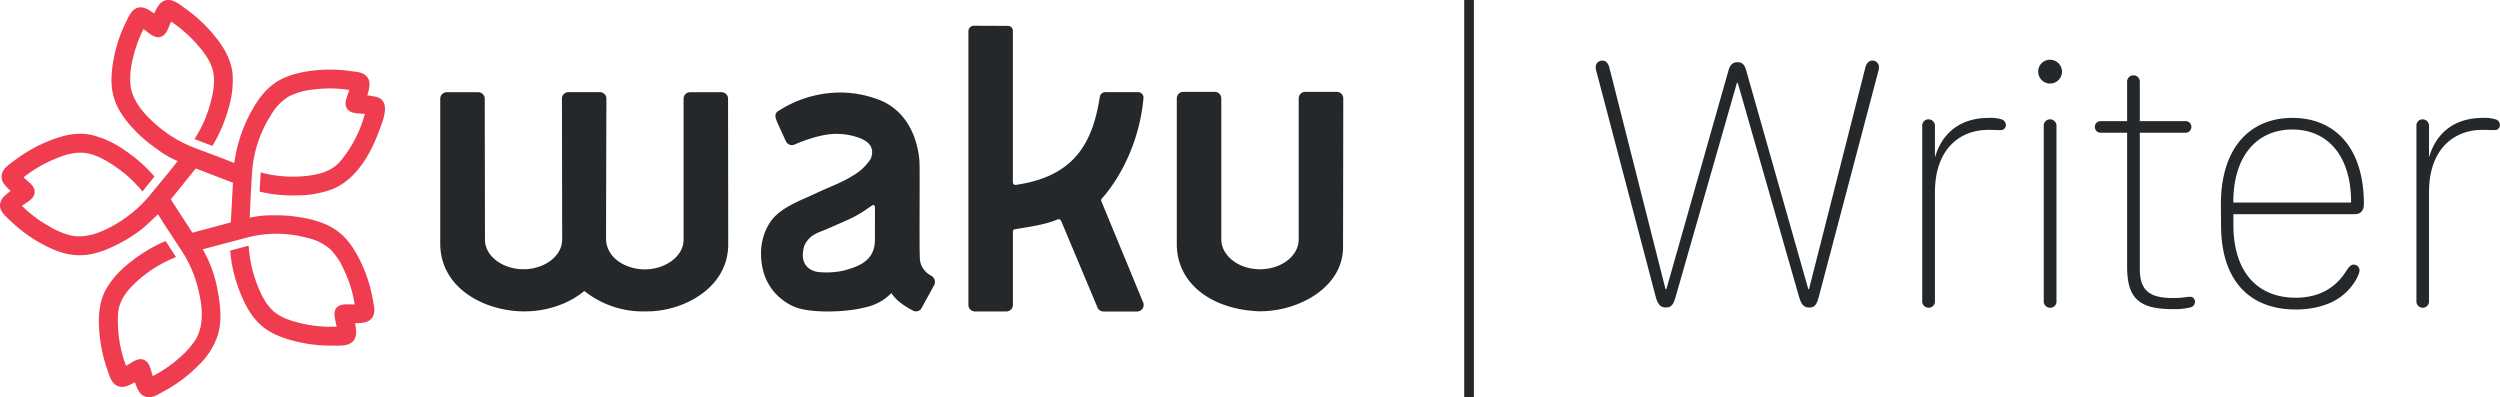 <svg xmlns="http://www.w3.org/2000/svg" viewBox="0 0 874.07 138.92"><defs><style>.cls-1{fill:#ef3d4f;}.cls-2{fill:#25282a;}</style></defs><title>Waku - Writer</title><g id="Layer_2" data-name="Layer 2"><g id="Layer_1-2" data-name="Layer 1"><path class="cls-1" d="M131.43,33.83c-1-.2-2-.37-3-.53.57-2,1.39-4.43,0-6.31s-4-1.87-6.07-2.16a50.09,50.09,0,0,0-15.41.21c-4.32.74-8.44,2-11.92,4.8-3.69,2.95-6.29,7.22-8.35,11.4A52.63,52.63,0,0,0,81.9,57c-4.55-1.85-9.18-3.52-13.77-5.27a43.79,43.79,0,0,1-12-6.86c-4.61-3.74-9.59-8.7-10.49-14.82a27,27,0,0,1,.78-9.38,43.56,43.56,0,0,1,3.75-10.5c1.72,1.11,3.55,3.27,5.79,2.77,2.4-.53,2.91-3.48,3.87-5.38a46.24,46.24,0,0,1,9.42,8.35c2.7,3.11,5.07,6.45,5.5,10.66.37,3.62-.55,7.47-1.59,10.91A44,44,0,0,1,68,48.63L74.26,51a50.85,50.85,0,0,0,5.55-12.82A34.06,34.06,0,0,0,81.32,25.9c-.51-5-2.86-9.09-6-13A52.33,52.33,0,0,0,64.67,2.88C62.94,1.66,60.74-.24,58.47,0c-2.54.3-3.58,2.66-4.57,4.71-1.78-1.19-3.79-2.72-6-1.92C45.8,3.56,44.92,6,44,7.78A50.16,50.16,0,0,0,39.5,22c-.73,4.54-.87,9.11.77,13.48s5,8.35,8.45,11.65A49.87,49.87,0,0,0,55,52.18a30.75,30.75,0,0,0,7.1,4.11c-3,4-6.31,7.8-9.46,11.69a44.41,44.41,0,0,1-10.42,9.3c-4.92,3.17-11.23,6.28-17.24,5.1a28,28,0,0,1-8-3.39A44.15,44.15,0,0,1,7.7,72c1.61-1.3,4.23-2.35,4.43-4.68S9.73,63.47,8.22,62a46.19,46.19,0,0,1,11.25-6.54c3.7-1.52,7.43-2.64,11.44-1.78,3.46.75,6.77,2.74,9.66,4.73a44.39,44.39,0,0,1,9.24,8.55L54,61.72a51,51,0,0,0-10.67-9.36,33.39,33.39,0,0,0-11.45-5.21c-4.8-1-9.29.05-13.79,1.74a52,52,0,0,0-13,7.19C3.44,57.34,1.06,58.79.63,61c-.49,2.51,1.44,4.18,3.07,5.76C2,68.09,0,69.52,0,71.9c.05,2.2,2.09,3.79,3.54,5.2a50.5,50.5,0,0,0,12.15,8.72c3.89,2,7.9,3.45,12.33,3.41,5,0,9.88-2.07,14.22-4.38a49,49,0,0,0,7.23-4.67c2.07-1.62,3.83-3.51,5.78-5.24,2.63,4.25,5.44,8.4,8.17,12.59A43.06,43.06,0,0,1,69,99.93c1.59,5.91,2.72,13.18-.56,18.71a28.63,28.63,0,0,1-5.51,6.27,44.17,44.17,0,0,1-9.51,6.57c-.69-1.8-.93-4.47-2.75-5.5-2.31-1.32-4.62.91-6.59,1.92a44.25,44.25,0,0,1-2.77-18.75c.56-4.65,3.58-8.13,6.94-11.12a44,44,0,0,1,13.3-8.13l-3.63-5.62a50.66,50.66,0,0,0-12.47,7.49A32.55,32.55,0,0,0,37.12,101c-2.22,4.07-2.7,8.47-2.51,13a52.42,52.42,0,0,0,2.78,14.83c.69,2,1.35,4.83,3.36,5.94,2.24,1.25,4.41-.08,6.42-1.12.77,2,1.47,4.36,3.75,5.06s4.35-.83,6.18-1.8a50.55,50.55,0,0,0,12.35-9.24A25.59,25.59,0,0,0,76.2,117c1.39-4.76.9-10,0-14.84a44.33,44.33,0,0,0-5.31-15L87,82.89h0a40.71,40.71,0,0,1,20.39.27,18.08,18.08,0,0,1,8,3.91A22.66,22.66,0,0,1,120,93.8a43.58,43.58,0,0,1,4,12.63c-2,.12-4.8-.55-6.31,1.14s-.32,4.55,0,6.63a45,45,0,0,1-13.38-1.4c-3.55-.92-7-2.1-9.54-4.82s-4.11-6.35-5.33-9.78a45,45,0,0,1-2.5-12.31l-6.46,1.74a50.51,50.51,0,0,0,3.25,14.08c1.52,3.9,3.43,7.86,6.37,10.89,3.23,3.35,7.24,5.08,11.65,6.32a51.85,51.85,0,0,0,14.81,1.92c2.15,0,5.16.23,6.79-1.45s1.19-4.16.8-6.37c2.09-.1,4.52,0,5.91-1.86s.69-4.07.36-6a50.32,50.32,0,0,0-4.94-14.91c-2-3.84-4.41-7.33-8-9.82-4-2.74-8.89-3.93-13.6-4.63a50.34,50.34,0,0,0-8.41-.52,34.91,34.91,0,0,0-8.16.84c.21-5.54.53-11.08.87-16.61,0,0,0,0,0,0A42.57,42.57,0,0,1,94.7,40.31a18.12,18.12,0,0,1,6.17-6.52,23.44,23.44,0,0,1,8.53-2.47,43.67,43.67,0,0,1,12.71.13c-.53,2-2.08,4.53-.77,6.52s4.21,1.57,6.23,1.87a44,44,0,0,1-8.78,16.78c-3.08,3.43-7.65,4.47-12,4.92a43.41,43.41,0,0,1-15.64-1.25L90.76,67a50.54,50.54,0,0,0,13.76,1.29,34.83,34.83,0,0,0,11.79-2.19c8.47-3.51,13.48-12.66,16.44-20.89C134,41.88,136.79,35.14,131.43,33.83ZM80.7,77.76l-13.43,3.6L59.71,69.7l8.74-10.81,13,5Z"/><path class="cls-2" d="M325.66,96.44a7.27,7.27,0,0,1-4-5.39c-.33-2.61,0-28.39-.18-34.22C321.4,54,320,38.86,306,34.42a37.3,37.3,0,0,0-15.6-1.92,40,40,0,0,0-17.88,6.06c-1.78,1-1.71,1.9-.74,4.29l3,6.55a2.31,2.31,0,0,0,3,1.15c3.69-1.64,9.39-3.53,13.42-3.7a23,23,0,0,1,9.48,1.46c2.69,1.07,5.43,3.08,3.71,7.29a18.21,18.21,0,0,1-6.27,5.85c-3.93,2.48-8.38,4-12.57,6-5.6,2.69-12.86,5-16.39,10.39a19.86,19.86,0,0,0-3.08,10.8c0,13.36,9.68,17.91,12.19,18.83,5.31,2,17.22,1.82,24.19,0a17.86,17.86,0,0,0,9.2-5c1.75,2.85,5.58,5.15,7.69,6.19a2.16,2.16,0,0,0,2.88-1l4.46-8.13A2.48,2.48,0,0,0,325.66,96.44ZM305.9,84c-.11,6.73-4.81,9-11,10.62a28.06,28.06,0,0,1-9.17.44c-4.86-1-5.83-4.93-4.51-9.18,1.95-4.14,5.21-4.57,8.35-6,8.74-3.87,9.6-4,15.34-8.06.5-.36,1,0,1,.62Z"/><path class="cls-2" d="M254.61,85.75c-.26,15.66-16.76,23.3-28.58,23.11a32.84,32.84,0,0,1-21.73-7.12c-9.4,7.66-20.53,7.12-21.81,7.12-13.41-.3-28.57-8.21-28.57-23.73V34.51a2.27,2.27,0,0,1,2.28-2.27h11a2.27,2.27,0,0,1,2.28,2.27s.08,48.92.08,49.25c0,3.71,2.44,6.84,6.17,8.7a0,0,0,0,0,0,0,16.26,16.26,0,0,0,7.31,1.67,16.57,16.57,0,0,0,7-1.52c3.85-1.83,6.45-5,6.51-8.73,0-.05-.08-49.39-.08-49.39a2.26,2.26,0,0,1,2.27-2.27h11a2.27,2.27,0,0,1,2.28,2.27s-.15,48.62-.11,49c-.09,1.71.64,6.23,6.19,9a16.25,16.25,0,0,0,7.33,1.68,16,16,0,0,0,8.34-2.24C237,90,239,87.09,239,83.79V34.51a2.27,2.27,0,0,1,2.28-2.27h11a2.26,2.26,0,0,1,2.27,2.27Z"/><path class="cls-2" d="M385.26,69.37a1,1,0,0,0-.19,1l14.64,35.45a2.28,2.28,0,0,1-2.13,3.09H385.82a2.28,2.28,0,0,1-2.13-1.45L371,77.22a1,1,0,0,0-1.3-.5c-3.88,1.78-10,2.62-14.88,3.44a.78.78,0,0,0-.68.87v25.59a2.27,2.27,0,0,1-2.28,2.27h-11a2.28,2.28,0,0,1-2.28-2.28V10.92A1.91,1.91,0,0,1,340.41,9l12,.05a1.73,1.73,0,0,1,1.72,1.86V63.65a.92.92,0,0,0,1.05,1l1.09-.18c19.51-3.2,25.79-14.64,28.26-30.64a1.92,1.92,0,0,1,1.88-1.61h11.49a1.91,1.91,0,0,1,1.9,2.08C397.93,54.4,387.51,67,385.26,69.37Z"/><path class="cls-2" d="M469.65,34.39s-.07,51.71-.09,52.45c-.26,13.46-15.13,22-29.12,22-16.42-.52-29-9.41-29-23.53V34.39a2.28,2.28,0,0,1,2.28-2.27h11A2.28,2.28,0,0,1,427,34.39V83.63c0,5.8,6.05,10.51,13.52,10.51S454,89.51,454.06,83.77V34.39a2.27,2.27,0,0,1,2.27-2.27h11A2.28,2.28,0,0,1,469.65,34.39Z"/><path class="cls-2" d="M558.16,25a5.29,5.29,0,0,1-.25-1.62,2.24,2.24,0,0,1,2.44-2.19c1.06,0,1.94.94,2.31,2.38l19.65,77.51h.31l21.71-76.45c.56-2,1.5-2.88,3.13-2.88s2.5.81,3.06,2.88l21.71,76.45h.25l19.71-77.51c.37-1.44,1.25-2.38,2.31-2.38a2.28,2.28,0,0,1,2.44,2.19,5.29,5.29,0,0,1-.25,1.62l-20.77,78.71c-.75,2.94-1.56,3.81-3.38,3.81s-2.75-1-3.56-3.81L607.58,29h-.31l-21.4,74.7c-.81,2.94-1.62,3.81-3.44,3.81s-2.81-1-3.56-3.81Z"/><path class="cls-2" d="M674.33,107.6a2.23,2.23,0,0,1-2.26-2.44v-61a2.18,2.18,0,0,1,2.19-2.44,2.25,2.25,0,0,1,2.25,2.44v10.7h.07c2-7,7.5-13.64,18.77-13.64a12.63,12.63,0,0,1,4.37.5,2,2,0,0,1,1.57,1.88,1.69,1.69,0,0,1-1.69,1.87c-1,.06-2.25-.06-4.44-.06-9.89,0-18.65,6.63-18.65,21.83v37.92A2.21,2.21,0,0,1,674.33,107.6Z"/><path class="cls-2" d="M716.74,20.89a4.16,4.16,0,1,1-4.13,4.19A4.11,4.11,0,0,1,716.74,20.89Zm.06,86.71a2.22,2.22,0,0,1-2.25-2.44v-61a2.21,2.21,0,0,1,2.19-2.44A2.26,2.26,0,0,1,719,44.16v61A2.17,2.17,0,0,1,716.8,107.6Z"/><path class="cls-2" d="M743.7,46.41h-9.26a2,2,0,1,1,0-4.07h9.26V28.77a2.23,2.23,0,1,1,4.44,0V42.34h16a2,2,0,1,1,0,4.07h-16V94c0,7.82,3.63,10.2,11.7,10.2,3.5,0,4.57-.44,5.88-.44a1.66,1.66,0,0,1,1.69,1.75,1.93,1.93,0,0,1-1.5,1.94,22.58,22.58,0,0,1-6.13.63c-11.7,0-16.08-3.51-16.08-14.89Z"/><path class="cls-2" d="M776.48,71.5c0-19.9,10.2-30.28,25-30.28s25,10.32,25,30.09c0,2.19-1,3.57-3.19,3.57H780.86v3.75c0,16.64,8.57,25.46,21.77,25.46,12.2,0,16.58-7.69,18-9.82.94-1.31,1.44-1.75,2.32-1.75a2,2,0,0,1,2,2c0,1.56-2.31,6.07-6.26,9-3.37,2.69-9.07,4.69-16,4.69-16.58,0-26.15-10.57-26.15-29.46ZM822,70.81v-.25c0-16-8.13-25.28-20.52-25.28s-20.64,9.26-20.64,25.28v.25Z"/><path class="cls-2" d="M847.1,107.6a2.23,2.23,0,0,1-2.25-2.44v-61A2.18,2.18,0,0,1,847,41.72a2.25,2.25,0,0,1,2.25,2.44v10.7h.07c2-7,7.5-13.64,18.76-13.64a12.66,12.66,0,0,1,4.38.5,2,2,0,0,1,1.57,1.88,1.69,1.69,0,0,1-1.69,1.87c-1,.06-2.25-.06-4.44-.06-9.89,0-18.65,6.63-18.65,21.83v37.92A2.21,2.21,0,0,1,847.1,107.6Z"/><rect class="cls-2" x="511.93" width="3.38" height="138.92"/></g></g></svg>